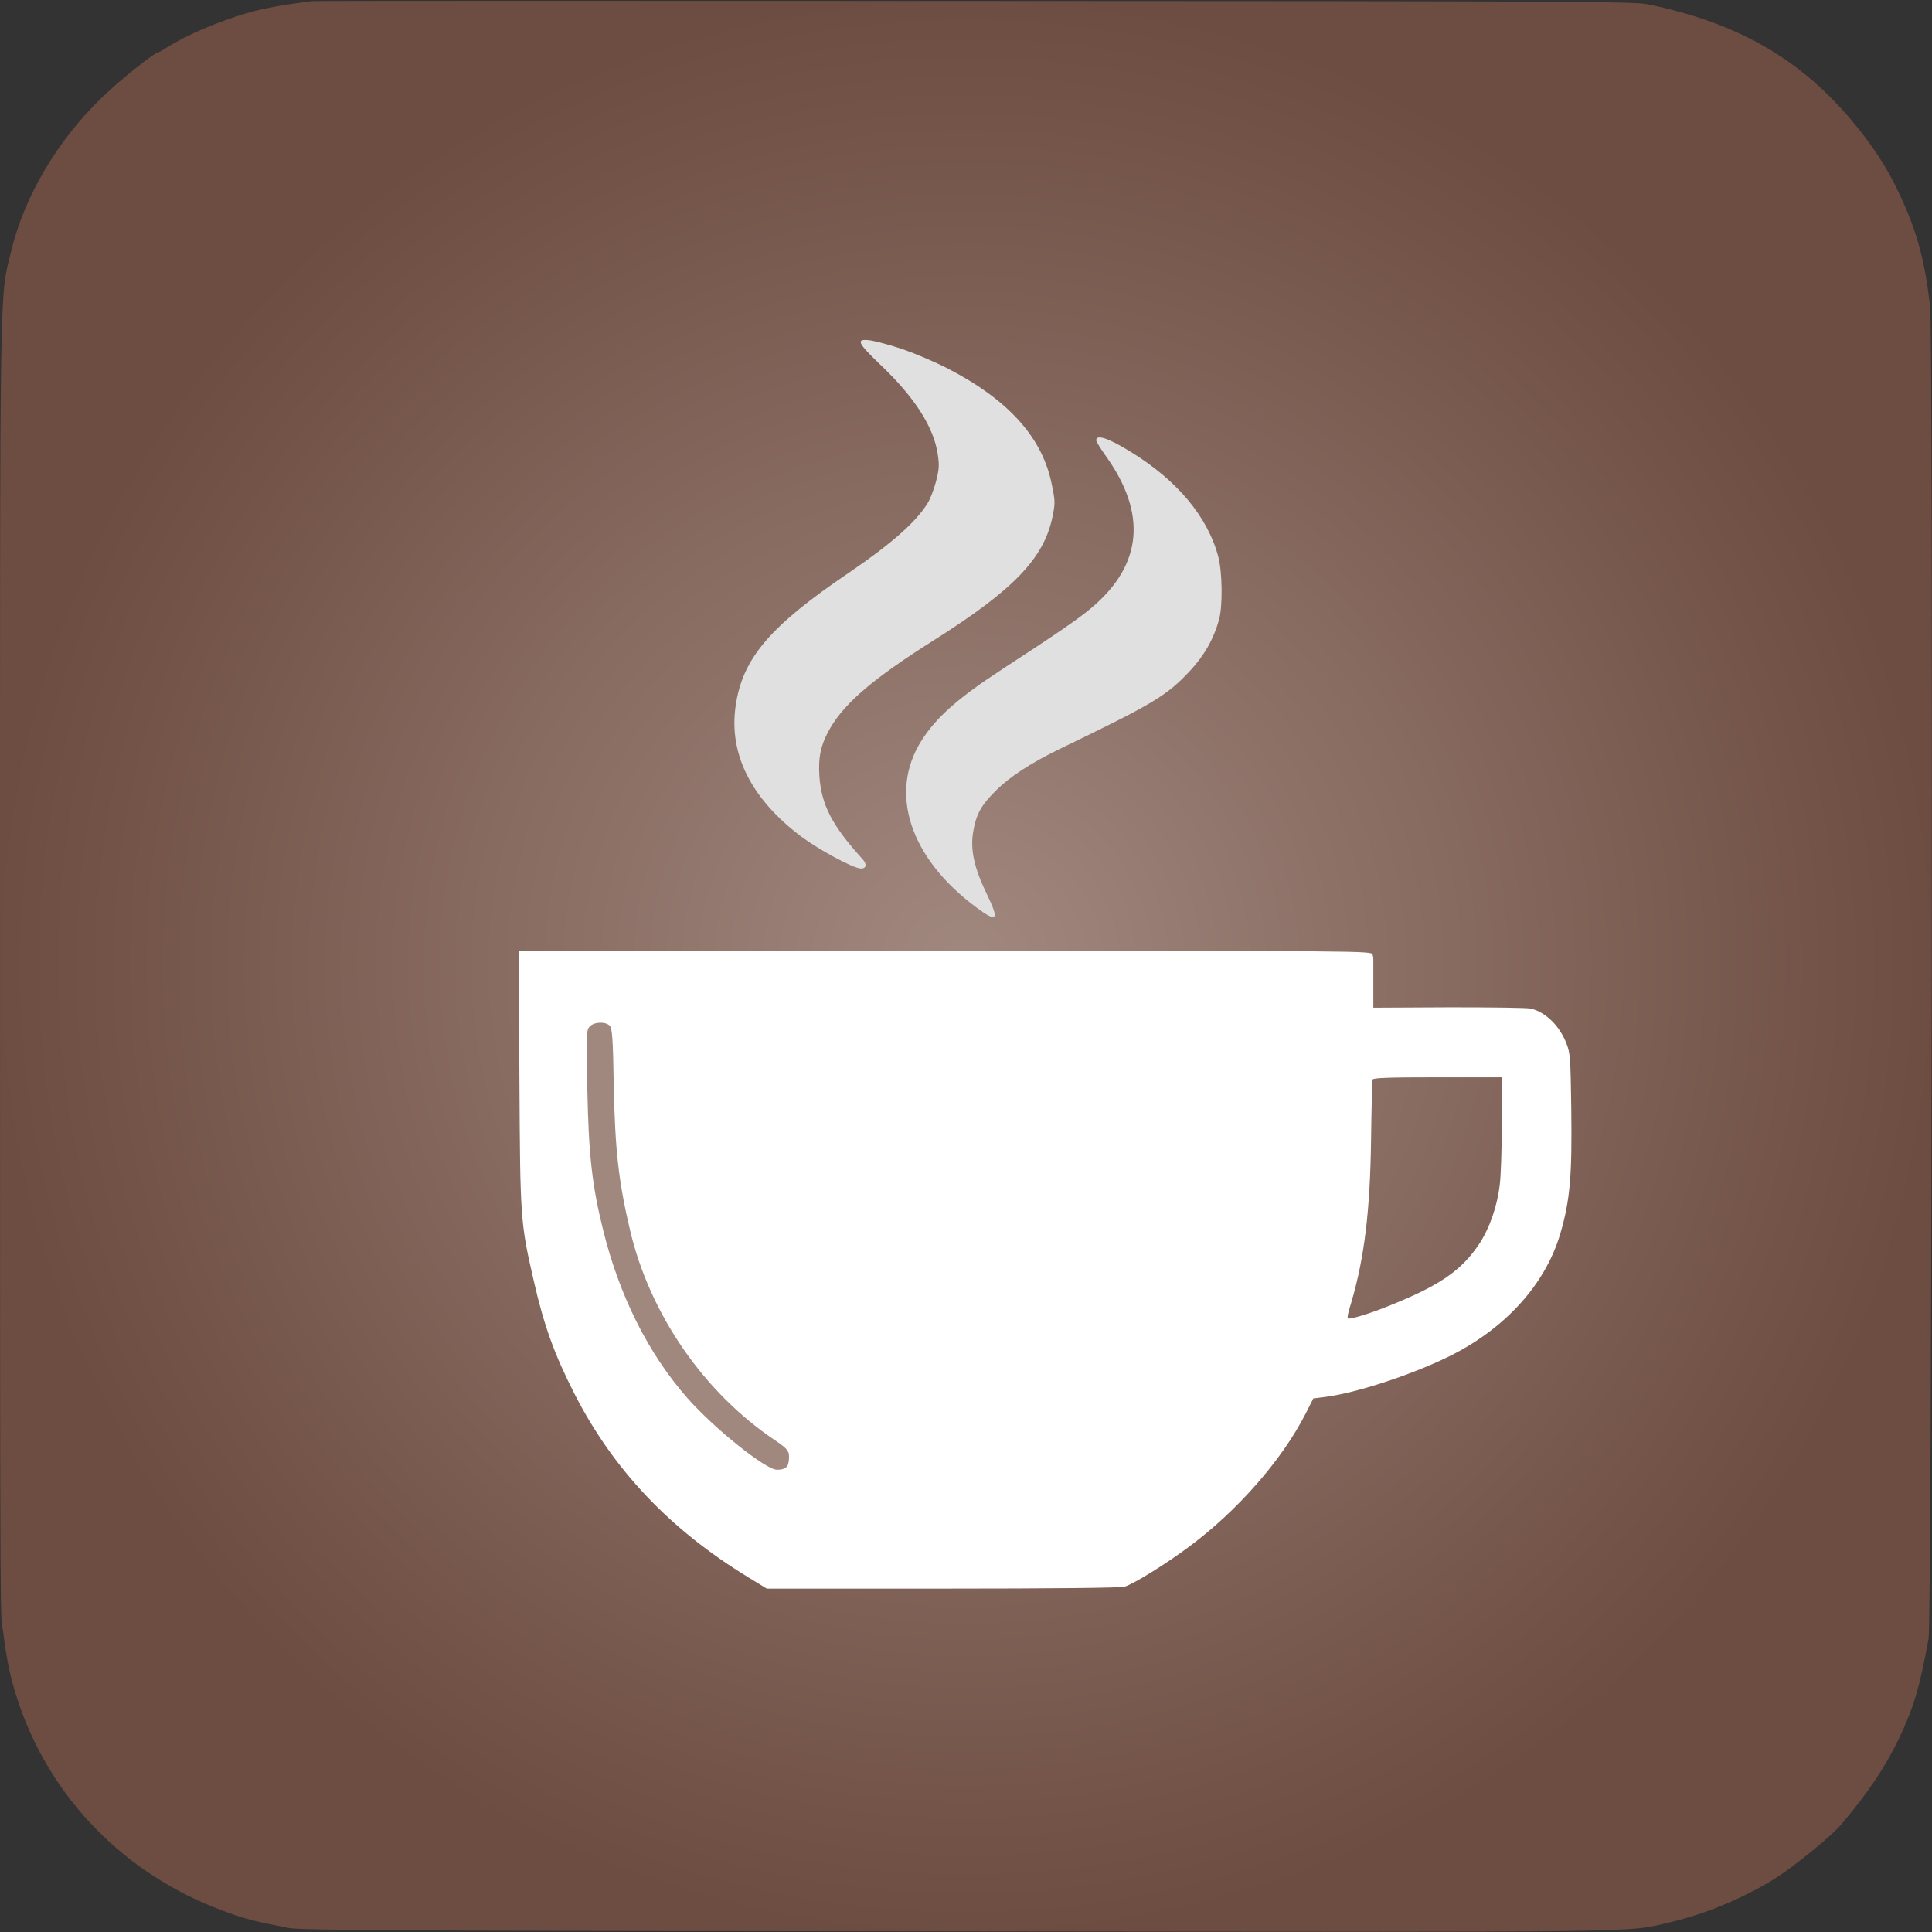 <svg xmlns="http://www.w3.org/2000/svg" viewBox="0 0 1024 1024" width="1024" height="1024">
  <rect x="0" y="0" width="1024" height="1024" fill="#333333" stroke="none"/>
  <g>
    <!-- background -->
    <path fill="url(#bg-gradient)" d="M165.5.6c-21.2,2.6-31.4,4.8-46,10.1-11.8,4.2-22.9,9.4-30.3,14-2.9,1.8-5.5,3.3-5.7,3.3-1.9,0-19.5,14.1-29,23.2C30.5,74.2,13,103.8,5.9,133.2-.3,158.9,0,137.6,0,512s.2,341.9,1.6,352.5c2.1,16.5,4,25.3,7.9,37,17,51.3,56.3,91.7,108,111,12.1,4.5,15.8,5.5,35,9.3,7.1,1.3,46.2,1.6,354,1.9,375.8.4,355,.7,378.5-4.8,19.1-4.4,40.1-13.3,56.2-23.5,10.5-6.7,29.7-22.4,34.9-28.6,14.3-17,22.7-29.6,30.3-45.1,7.8-16.4,11-26.9,15.8-53.2,1.7-9.6,2.5-690.7.8-706-2.9-25.8-7.5-41.9-18.1-63.5-10-20.6-28.6-43.6-47.5-59.1-22.7-18.5-49.3-30.5-83.9-37.6-7.3-1.5-36.5-1.7-356.5-1.8-191.7-.1-349.8-.1-351.5.1Z"/>

    <!-- flames -->
    <path fill="#E0E0E0" d="M478.5,185.1c6.6,2.3,17.5,6.9,24.2,10.4,32.3,16.8,50.1,36.8,54.9,61.9,1.7,8.3,1.7,9.5.2,16.7-4.6,21.9-20.5,38.5-63.1,65.4-31.5,19.9-46.7,32.8-54.6,46.3-5,8.6-6.5,15.3-5.8,25.7,1.1,15.2,6.7,26.1,23,44,2.4,2.7,1.8,5.1-1.3,4.8-4.4-.4-22.2-10.1-31.2-16.8-26.6-20-38.6-43.8-34.9-69.3,3.6-25.2,18.1-42.3,60.1-70.7,22.3-15.2,35.2-26.5,41.6-36.7,1.4-2.2,3.4-7.4,4.5-11.6,1.7-6.6,1.8-8.7.9-14.6-2.2-14.4-12.2-30-30.5-47.4-12.2-11.7-13.1-13.8-5.2-12.8,2.8.4,10.6,2.5,17.2,4.7Z"/>
    <path fill="#E0E0E0" d="M599,239.3c24.9,15.2,41.1,34.6,46.7,55.7,2.2,8.2,2.4,26.4.4,33.5-2.9,10.4-7.9,19.1-15.6,27.3-12.2,13-19.2,17.2-68.5,41-15.4,7.5-26.5,14.6-34,22.1-7.9,7.8-10.6,12.5-12.2,22-1.6,9.4.5,19.1,7.2,32.9,6.8,14.1,5.7,15.5-5.6,7.1-35.2-26.1-46.6-60.8-28.9-88.5,7.9-12.4,19.5-22.6,43-37.9,29.2-19,40.1-26.5,47.2-32.5,26.9-22.8,29.3-49.9,7.2-80.6-2.7-3.8-4.9-7.4-4.9-8,0-3.3,6.3-1.3,18,5.9Z"/>

    <!-- cup -->
    <path fill="white" d="M832.8,587c-.4-26.8-.5-28.8-2.7-34.3-3.6-9.1-10.9-16.2-18.6-18.1-1.6-.5-21.1-.7-43.2-.7,0,0-40.3.2-40.4.2v-12.3c0-6.8,0-12.7,0-13.2,0-.4-.1-1.7-.4-2.7h0c-.6-1.9-5.6-1.9-226.6-1.9h-226l.4,67.7c.4,74.9.5,76.3,7.7,107.6,5.3,23.2,10.9,38.7,21.3,59.1,20.5,40.3,50.6,72.2,92.3,97.6l9.8,6h93.1c59,0,94.3-.4,96.5-1,4.8-1.4,21.9-12,34.5-21.4,25.5-19,48.9-45.7,61.5-70.3l4.1-8.1,5.7-.7c16.5-2,45.9-11.6,66.1-21.5,29.7-14.6,51-38,59-64.8,5.3-17.9,6.4-31.1,5.9-67.2ZM796,595.3c0,13.3-.5,28-1.1,32.7-1.4,11.7-5.5,23.2-11,31.5-9.5,14.1-21,22-48.4,32.9-9.6,3.9-20.3,7.1-21,6.4s.5-4.4,1.9-9.1c6.8-23.4,9.8-48.2,10.3-85.7.2-16.8.6-31.1.8-31.8h0c.3-.9,8.1-1.2,34.5-1.2h34v24.3Z"/>

    <!-- cup highlight -->
    <path fill="#a1887f" d="M312.6,544c-1.8,1.9-1.9,3.3-1.3,33.7.7,34.3,2.5,50.7,8.3,74,8.6,35,24,65.8,44.8,89.4,14.3,16.2,41.5,37.9,47.4,37.9s6-2.9,6.3-5c.5-4.7-.3-5.9-7.3-10.6-37.6-25.2-66.3-66.7-76.8-111.1-6.1-25.8-8-42.5-8.7-76.8-.4-24.9-.8-30.3-2.1-31.8-2.1-2.3-8.1-2.2-10.6.3Z"/>
  </g>

  <defs>
    <radialGradient id="bg-gradient" cx="0" cy="0" r="1" gradientUnits="userSpaceOnUse" gradientTransform="translate(512 512) rotate(90) scale(512)">
      <stop stop-color="#A1887F"/>
      <stop offset="1" stop-color="#6D4C41"/>
    </radialGradient>
  </defs>
</svg>
